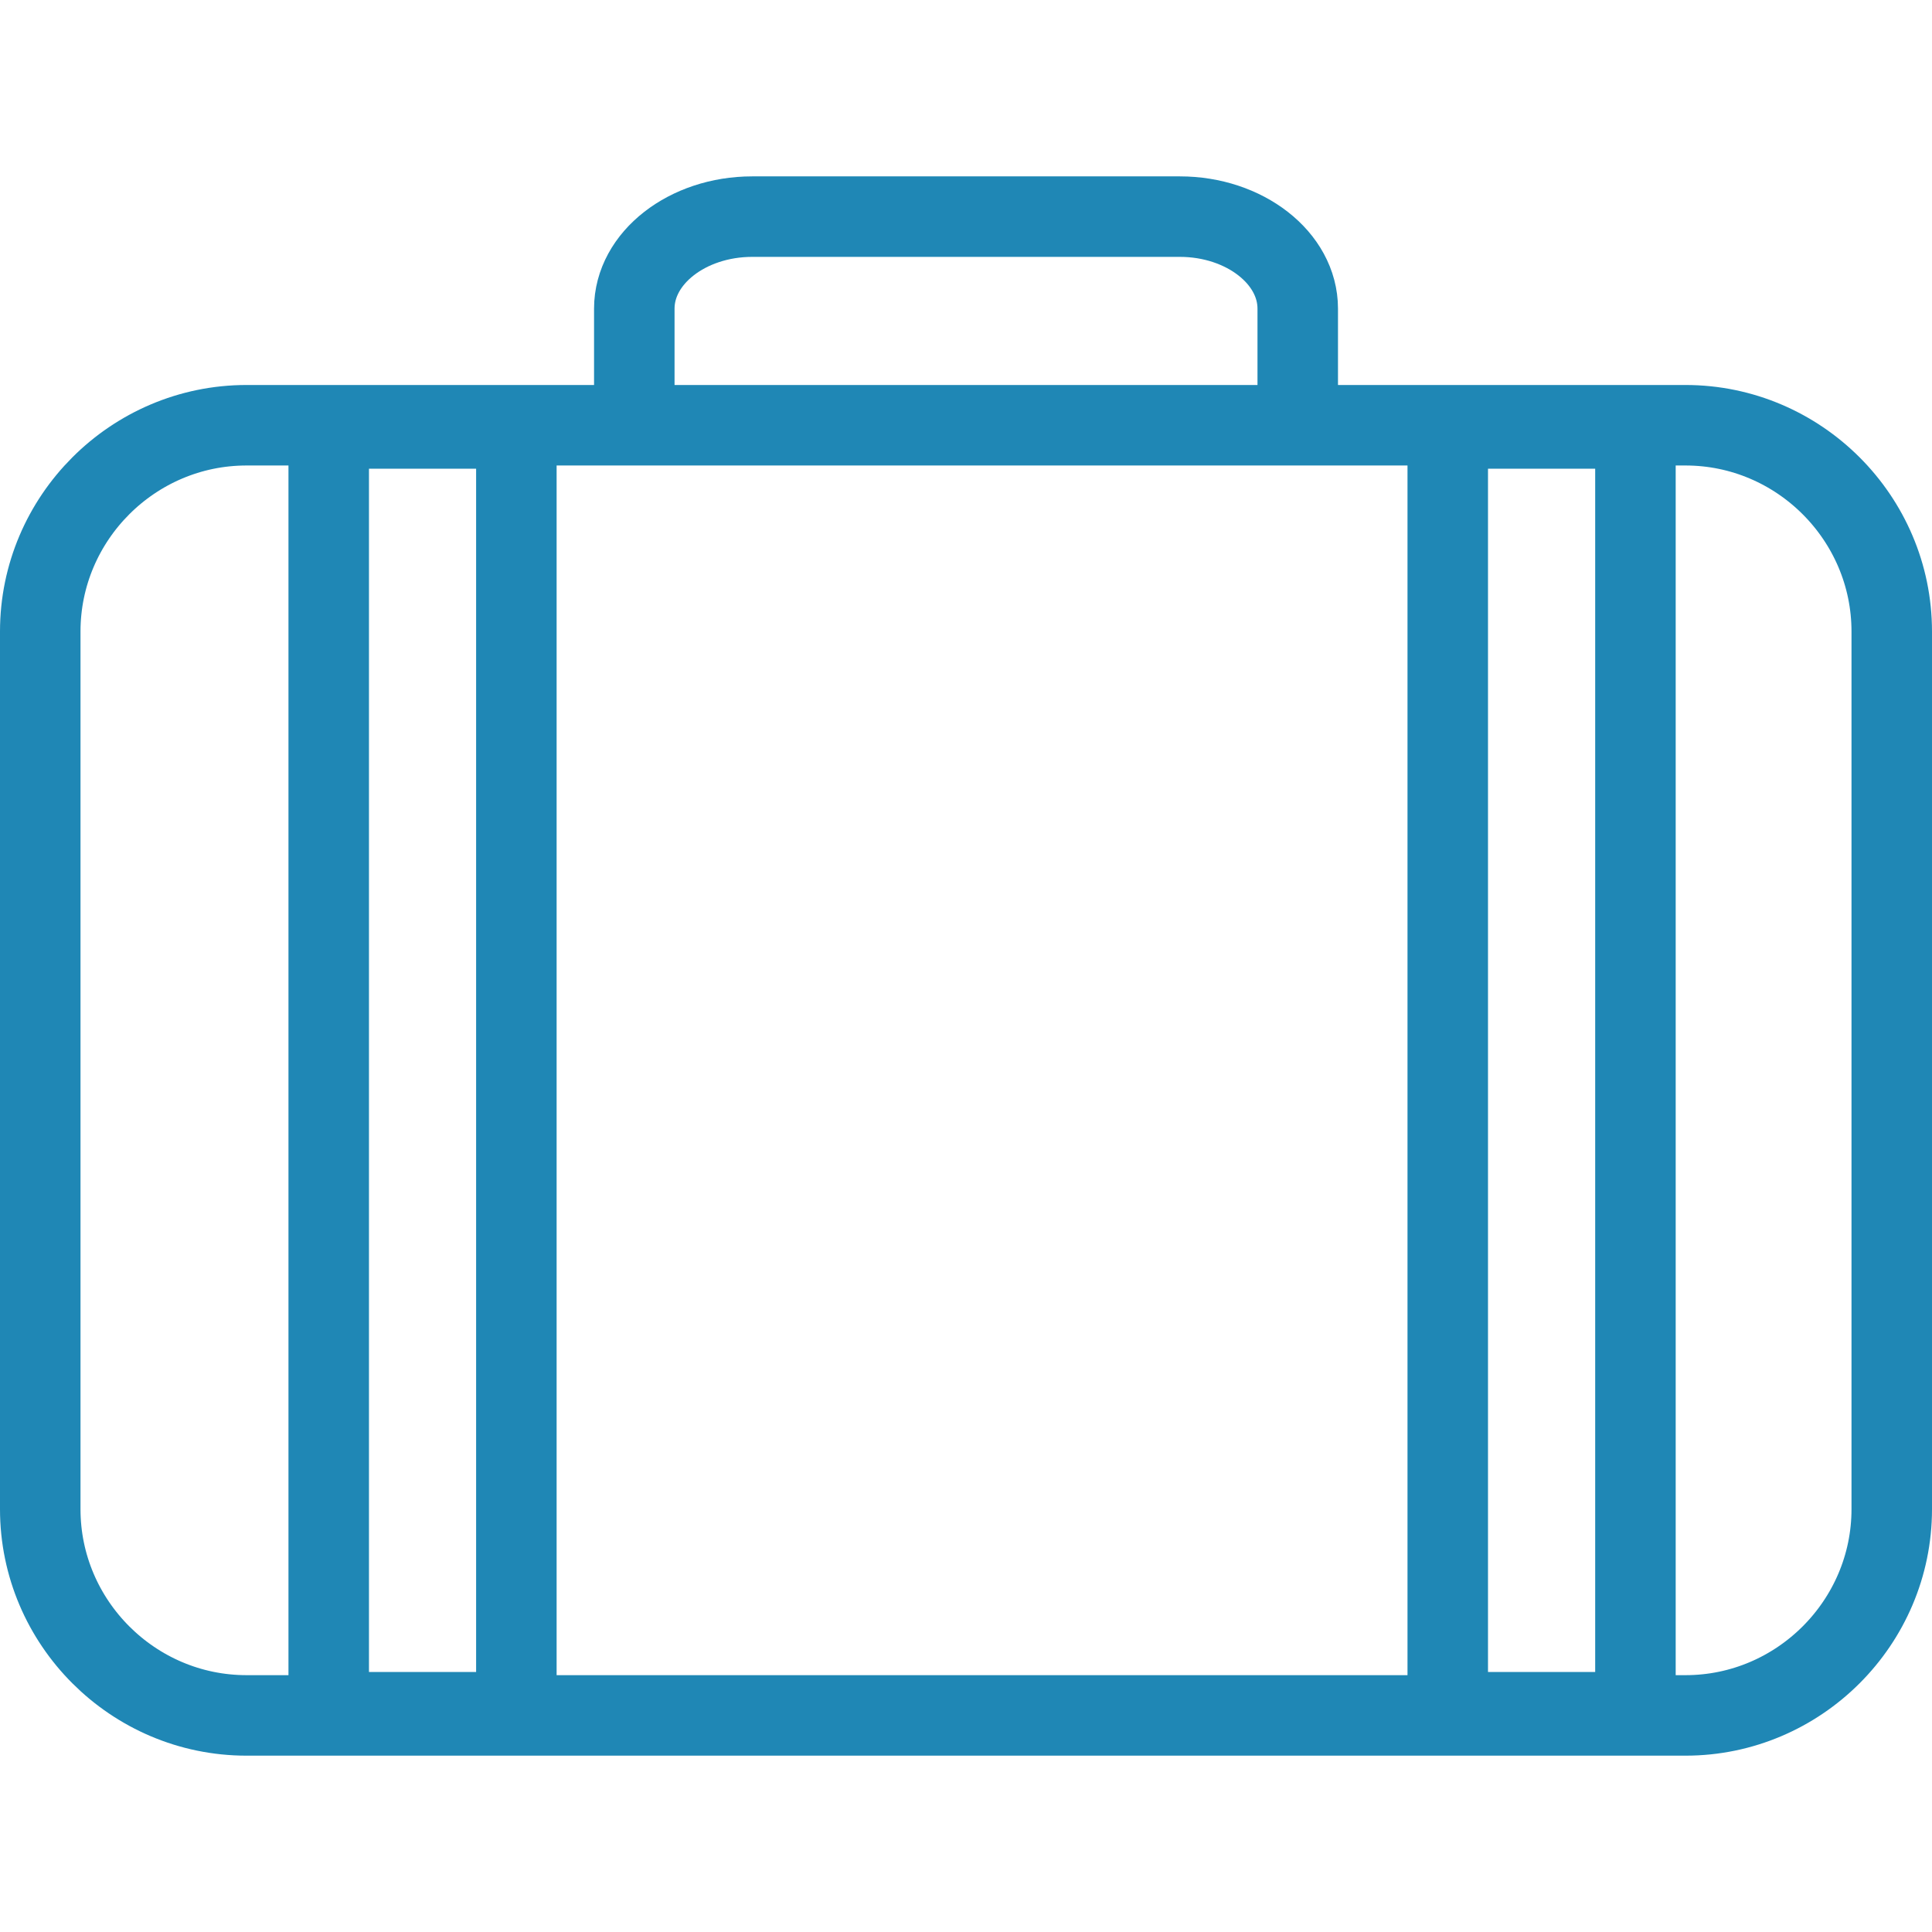 <svg height='100px' width='100px'  fill="#1f87b5" xmlns="http://www.w3.org/2000/svg" xmlns:xlink="http://www.w3.org/1999/xlink" version="1.1" x="0px" y="0px" viewBox="0 0 48 48" enable-background="new 0 0 48 48" xml:space="preserve"><g><path fill="none" stroke="#1f87b5" stroke-width="2" stroke-miterlimit="10" d="M47,37.495c0,2.817-2.306,5.124-5.124,5.124H6.125   C3.305,42.619,1,40.313,1,37.495V15.689c0-2.818,2.305-5.124,5.125-5.124h35.751c2.818,0,5.124,2.306,5.124,5.124V37.495z"></path><path fill="none" stroke="#1f87b5" stroke-width="2" stroke-miterlimit="10" d="M15.759,10.782V7.667   c0-1.256,1.318-2.285,2.929-2.285h10.625c1.611,0,2.929,1.029,2.929,2.285v3.116"></path><rect x="8.167" y="10.645" fill="none" stroke="#1f87b5" stroke-width="2" stroke-miterlimit="10" width="4.662" height="31.895"></rect><rect x="35.969" y="10.645" fill="none" stroke="#1f87b5" stroke-width="2" stroke-miterlimit="10" width="4.663" height="31.895"></rect></g></svg>